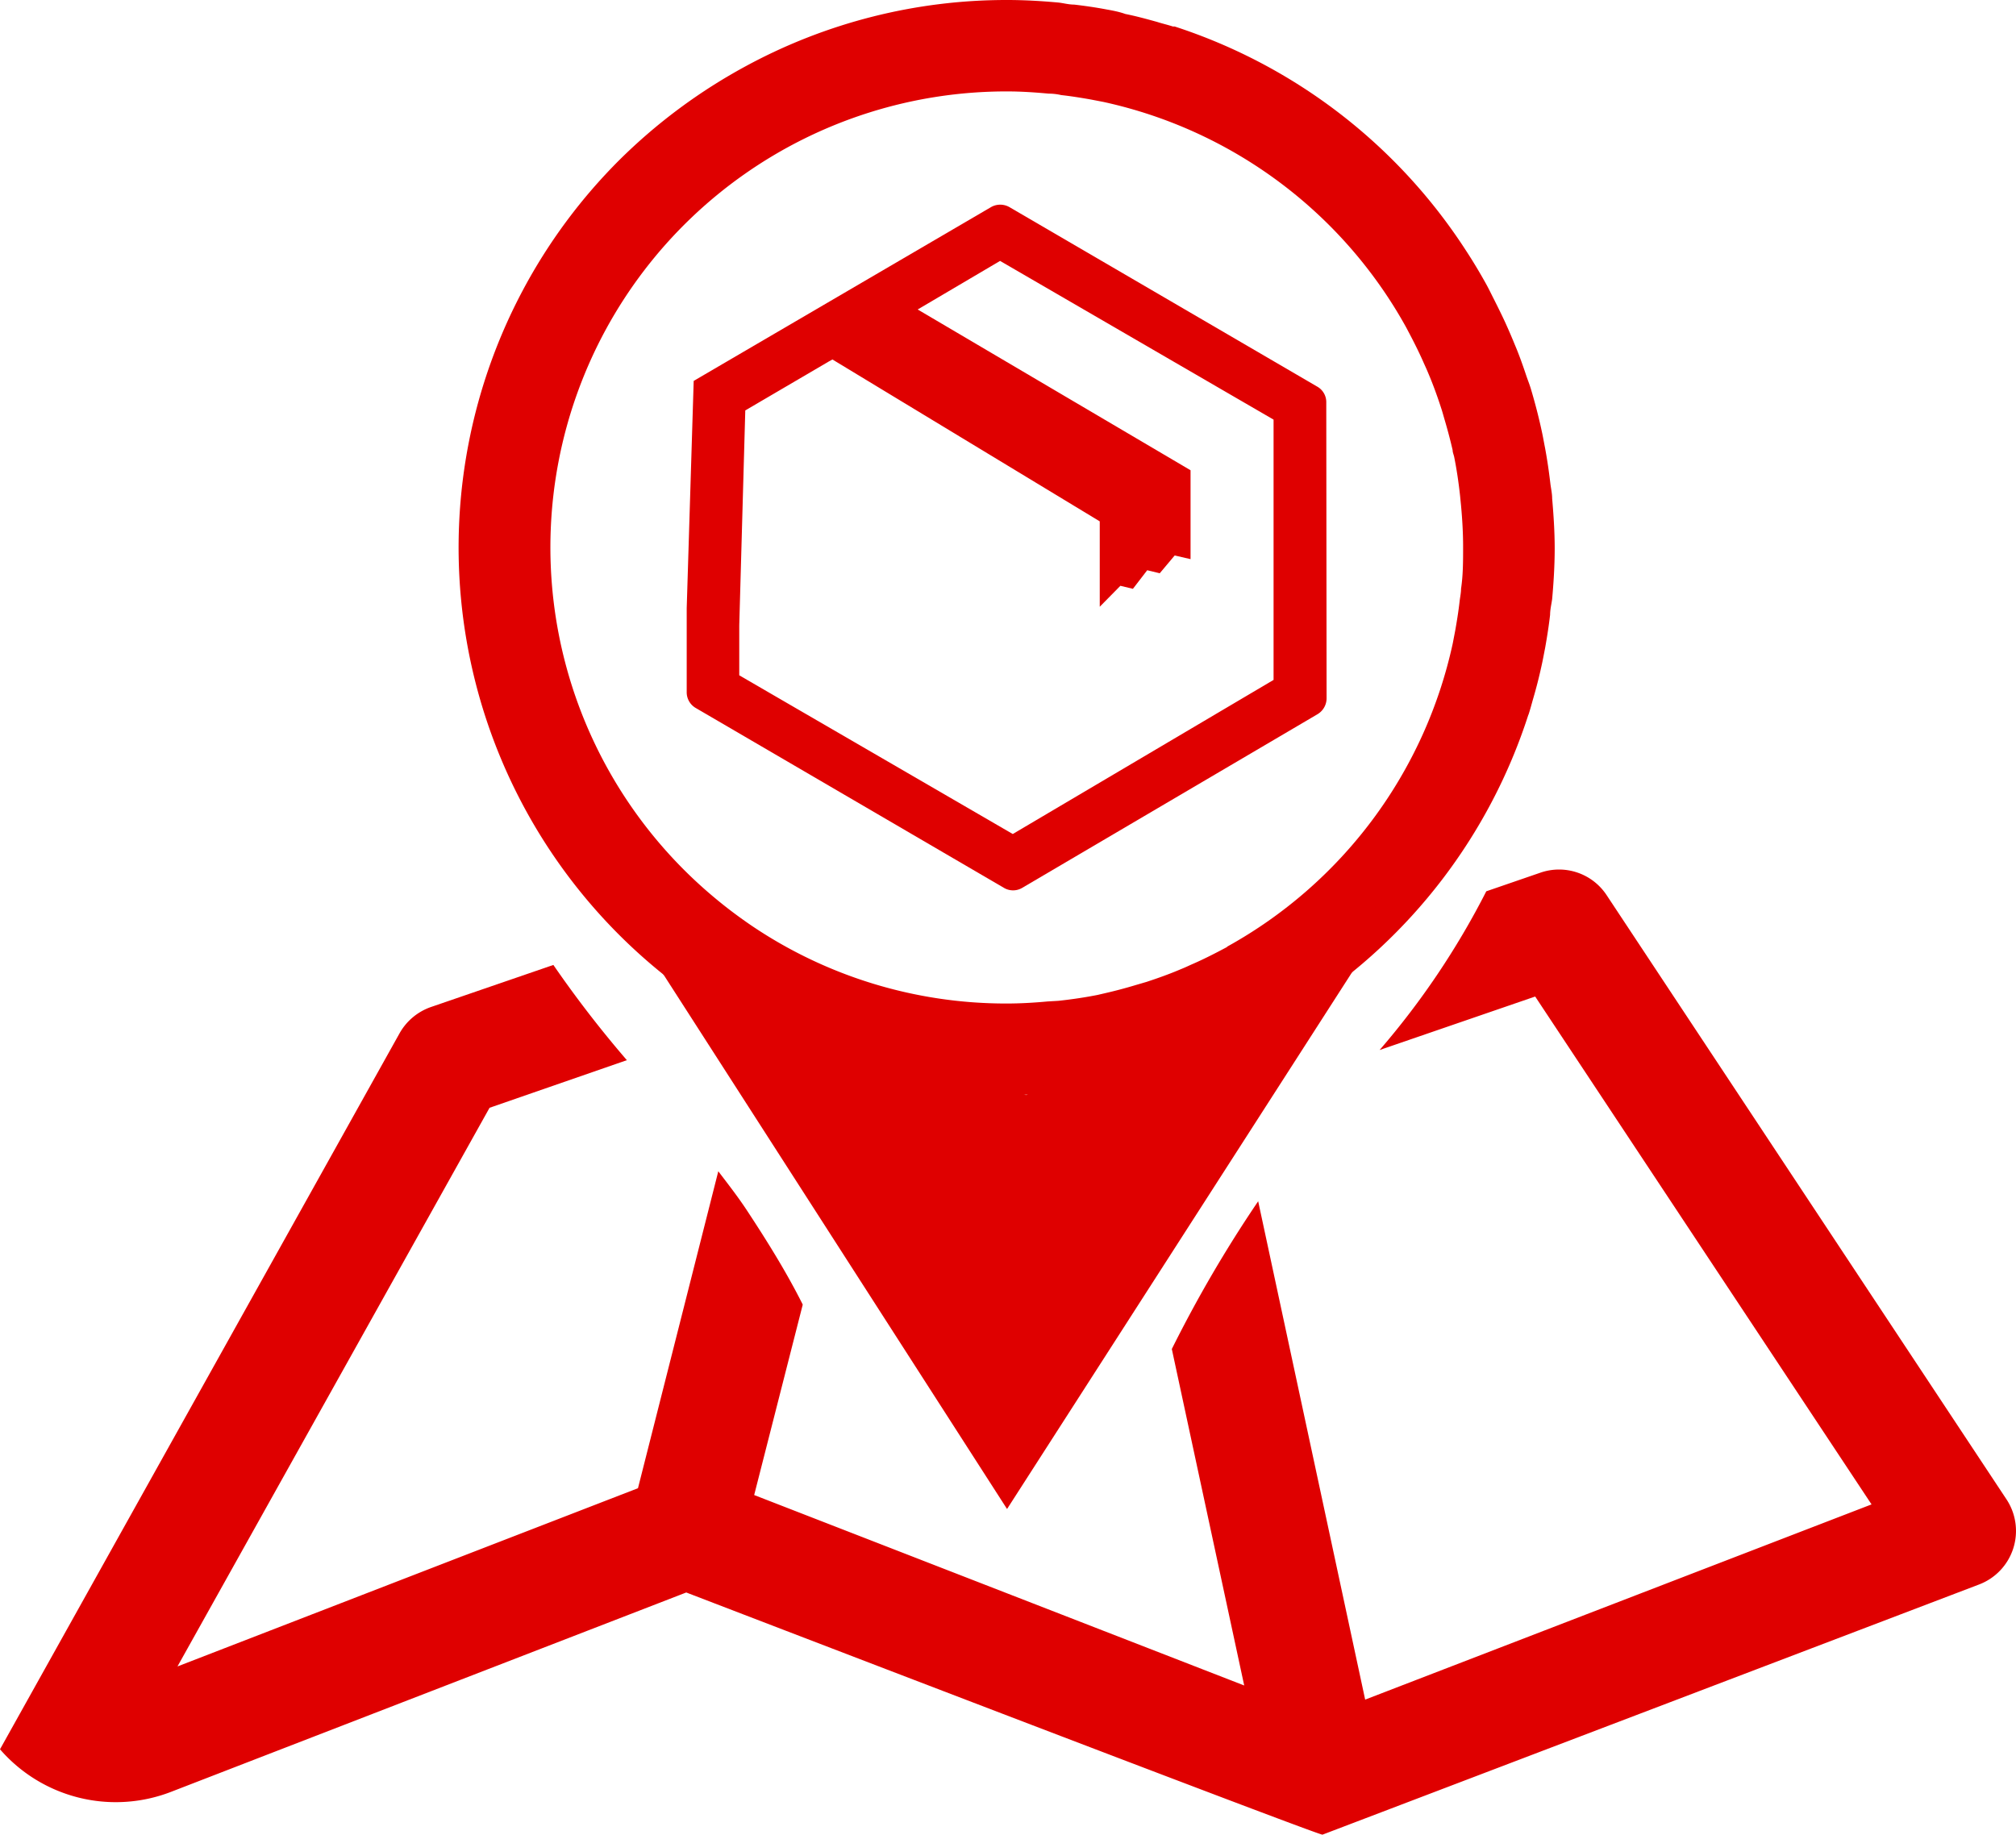 <svg xmlns="http://www.w3.org/2000/svg" viewBox="0 0 127 115.6"><defs><style>.cls-1{fill:#df0000;}</style></defs><g id="katman_2" data-name="katman 2"><g id="Layer_1" data-name="Layer 1"><path class="cls-1" d="M126.4,94.47l-25.21-38.1A3.59,3.59,0,0,0,97,55l-3.37,1.16a50,50,0,0,1-6.72,10l9.8-3.37,21.19,32L86,107.09l-6.74-31.4h0A80.26,80.26,0,0,0,73.82,85l4.56,21.2-30.87-12,3.06-12c-1-2-2.24-4-3.56-6-.55-.83-1.16-1.61-1.76-2.4L40.19,93.77,11.18,105,30.84,69.8l8.65-3a70.15,70.15,0,0,1-4.63-6l-7.68,2.64a3.64,3.64,0,0,0-2,1.65L0,110.22H0a9.65,9.65,0,0,0,10.78,2.68l32.45-12.56S82.92,115.6,83.31,115.6l41.38-15.77a3.61,3.61,0,0,0,1.71-5.36Z"/><path class="cls-1" d="M83.55,25.36a1.12,1.12,0,0,0-.57-1L63.59,13.05a1.17,1.17,0,0,0-1.16,0L43.7,24l-.44,14.32,0,5.29a1.14,1.14,0,0,0,.57,1L63.24,55.94a1.13,1.13,0,0,0,1.16,0L83,45a1.17,1.17,0,0,0,.57-1ZM63.8,52.55l-17.23-10V39.41l.38-13.55,5.29-3.1.2-.11,16.84,10.2v5.38l1.3-1.32.79.19.9-1.17.79.19L74,35l1,.23,0-5.6L57.81,19.5,63,16.44l17.23,10,0,16.4Z"/><path class="cls-1" d="M96.3,45c.11-.34.2-.69.29-1,.19-.65.36-1.31.51-2,.09-.39.16-.79.24-1.19.12-.68.23-1.37.31-2.07,0-.34.09-.69.13-1,.09-1,.16-2.11.16-3.18h0c0-1.06-.07-2.11-.16-3.15,0-.31-.07-.61-.11-.92-.09-.77-.2-1.53-.34-2.28-.06-.3-.11-.59-.17-.88-.21-1-.45-1.92-.73-2.86-.08-.26-.18-.51-.27-.77-.23-.69-.47-1.37-.74-2-.15-.37-.3-.72-.46-1.08-.26-.59-.55-1.17-.84-1.75-.16-.31-.31-.63-.48-.94-.41-.74-.84-1.46-1.3-2.16h0A34.59,34.59,0,0,0,74,1.67h0l-.11,0c-.34-.11-.69-.19-1-.29-.65-.18-1.3-.36-2-.5C70.53.75,70.13.67,69.73.6,69.05.47,68.36.37,67.67.29c-.35,0-.7-.1-1-.13C65.57.06,64.51,0,63.44,0h0A34.42,34.42,0,0,0,47,4.16a34.88,34.88,0,0,0-8,5.94A34.5,34.5,0,0,0,63.44,69h0c1.06,0,2.11-.07,3.15-.16l.93-.11c.77-.09,1.53-.2,2.28-.34l.88-.17c1-.2,1.92-.45,2.85-.73.26-.08.51-.18.77-.27.69-.22,1.37-.47,2-.74L77.41,66c.6-.26,1.18-.55,1.76-.84.31-.16.63-.31.94-.48.73-.41,1.46-.84,2.16-1.3h0a34.52,34.52,0,0,0,14-18.31h0Zm-19,14.67-.61.32c-.54.28-1.09.55-1.65.79-.22.1-.43.2-.66.29-.7.3-1.43.56-2.16.8l-.65.19c-.66.2-1.34.38-2,.53l-.43.1c-.81.16-1.63.28-2.46.37L66,63.1c-.86.08-1.72.13-2.6.13a28.61,28.61,0,0,1-16.06-4.91c-.76-.52-1.5-1.07-2.21-1.66A28.73,28.73,0,0,1,63.44,5.76c.89,0,1.76.06,2.63.14q.39,0,.78.09c.63.07,1.25.17,1.87.28l.78.15A28.81,28.81,0,0,1,88.59,20.64l.32.61c.28.54.55,1.09.79,1.64.1.22.2.44.29.66.3.71.56,1.43.8,2.17.07.21.13.43.19.64.2.67.38,1.35.53,2,0,.15.07.29.1.44.16.8.28,1.62.37,2.45l.06.61c.08.86.13,1.73.13,2.61s0,1.76-.13,2.63c0,.26-.06.52-.09.79-.07.62-.17,1.24-.28,1.86l-.15.78A28.81,28.81,0,0,1,77.3,59.65Z"/><polygon class="cls-1" points="96.5 43.64 63.44 95.08 30.38 43.64 42.41 58.69 64.63 69 86.36 57.61 96.5 43.64"/></g></g></svg>